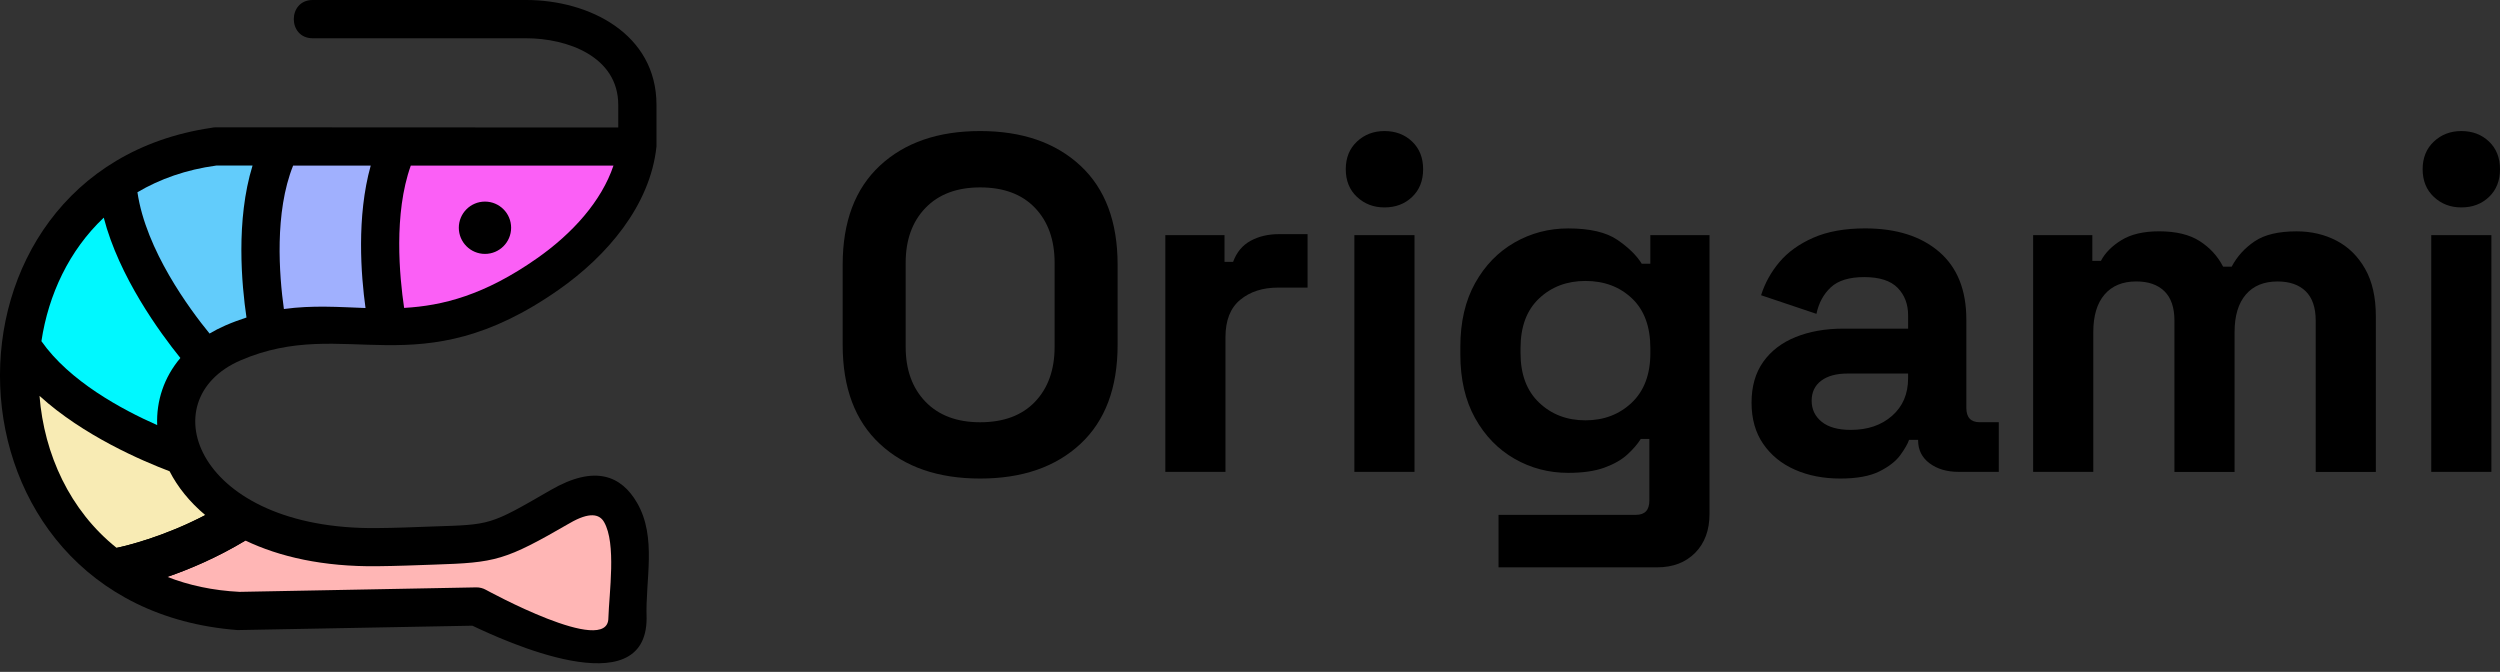 <svg width="160" height="43" viewBox="0 0 160 43" fill="none" xmlns="http://www.w3.org/2000/svg">
<rect x="0" y="0" width="160" height="43" fill="#333333" stroke="none"/>
<g clip-path="url(#clip0)">
<path d="M15.394 23.064C22.16 20.143 26.71 24.899 35.786 18.523C38.811 16.398 41.613 13.185 42.015 9.373V6.714C42.017 2.163 37.707 0 33.675 0H20.01C18.4 0 18.4 2.449 20.01 2.449H33.675C36.286 2.449 39.568 3.603 39.568 6.714V8.16L13.807 8.148C13.707 8.148 13.613 8.162 13.517 8.183C-5.079 10.931 -4.462 38.81 15.204 40.325L30.234 40.045C32.143 40.955 41.383 45.239 41.383 39.559C41.29 37.124 42.059 34.401 40.772 32.18C39.772 30.454 38.089 29.718 35.247 31.361C31.314 33.635 31.43 33.572 27.685 33.695C26.502 33.74 25.275 33.788 24.114 33.797C12.589 33.918 9.549 25.59 15.394 23.064Z" fill="black"/>
<path d="M25.864 19.706C25.566 17.694 25.186 13.679 26.291 10.598H39.262C38.497 12.876 36.642 14.937 34.381 16.524C31.005 18.896 28.324 19.566 25.864 19.706Z" fill="#FB5FF6"/>
<path d="M18.169 19.777C17.867 17.614 17.556 13.596 18.76 10.598H23.726C22.811 13.869 23.102 17.611 23.393 19.713C21.683 19.651 20.002 19.525 18.169 19.777Z" fill="#A0B0FE"/>
<path d="M13.412 21.347C12.138 19.789 9.34 16.01 8.796 12.303C10.233 11.454 11.914 10.857 13.84 10.596H16.163C15.084 14.096 15.465 18.221 15.775 20.321C15.338 20.463 14.89 20.627 14.431 20.826C14.068 20.985 13.726 21.159 13.412 21.347Z" fill="#62CCFB"/>
<path d="M10.06 27.207C7.782 26.2 4.439 24.391 2.651 21.836C3.099 18.853 4.426 16.022 6.64 13.93C7.618 17.713 10.233 21.287 11.544 22.911C10.494 24.151 9.998 25.657 10.06 27.207Z" fill="#00F8FF"/>
<path d="M10.853 30.161C9.138 29.511 5.338 27.892 2.529 25.336C2.823 29.065 4.469 32.676 7.464 35.063C8.05 34.94 10.427 34.379 13.137 32.966C12.13 32.12 11.366 31.164 10.853 30.161Z" fill="#F8EBB4"/>
<path d="M38.658 33.407C38.362 32.894 37.723 32.754 36.476 33.474C32.296 35.891 31.739 36.006 27.77 36.136C26.597 36.177 25.379 36.226 24.136 36.238C20.689 36.278 17.884 35.637 15.706 34.595C13.875 35.697 12.107 36.438 10.707 36.92C12.078 37.456 13.619 37.794 15.333 37.879L30.484 37.592C30.705 37.589 30.914 37.647 31.097 37.748C31.116 37.756 38.936 42.057 38.936 39.556C38.984 37.95 39.456 34.783 38.658 33.407Z" fill="#FFB6B5"/>
<path d="M7.319 35.092L7.785 37.727C7.875 37.711 9.027 37.499 10.703 36.922C9.489 36.447 8.409 35.816 7.462 35.063C7.38 35.082 7.324 35.092 7.319 35.092Z" fill="black"/>
<path d="M16.433 34.142L14.972 31.9C14.355 32.303 13.74 32.653 13.139 32.966C13.864 33.576 14.721 34.127 15.704 34.595C15.946 34.452 16.189 34.301 16.433 34.142Z" fill="black"/>
<path d="M13.139 32.966C10.428 34.379 8.051 34.94 7.466 35.063C8.411 35.816 9.492 36.447 10.706 36.922C12.107 36.438 13.874 35.699 15.706 34.596C14.721 34.127 13.864 33.577 13.139 32.966Z" fill="black"/>
<path d="M31.038 16.25C31.963 16.25 32.712 15.5 32.712 14.576C32.712 13.652 31.963 12.902 31.038 12.902C30.114 12.902 29.364 13.652 29.364 14.576C29.364 15.5 30.114 16.25 31.038 16.25Z" fill="black"/>
<path d="M62.729 30.627C60.041 30.627 57.903 29.89 56.314 28.413C54.724 26.936 53.931 24.823 53.931 22.073V16.941C53.931 14.191 54.726 12.078 56.314 10.601C57.903 9.124 60.041 8.387 62.729 8.387C65.417 8.387 67.556 9.126 69.145 10.601C70.734 12.078 71.527 14.191 71.527 16.941V22.073C71.527 24.823 70.732 26.936 69.145 28.413C67.556 29.89 65.417 30.627 62.729 30.627ZM62.729 27.024C64.236 27.024 65.407 26.587 66.243 25.711C67.077 24.835 67.495 23.664 67.495 22.197V16.82C67.495 15.353 67.077 14.182 66.243 13.306C65.407 12.431 64.237 11.994 62.729 11.994C61.242 11.994 60.076 12.432 59.231 13.306C58.386 14.182 57.963 15.353 57.963 16.82V22.197C57.963 23.664 58.386 24.835 59.231 25.711C60.076 26.585 61.242 27.024 62.729 27.024Z" fill="black"/>
<path d="M74.581 30.2V15.047H78.369V16.758H78.919C79.143 16.146 79.515 15.699 80.034 15.414C80.555 15.129 81.159 14.985 81.852 14.985H83.684V18.407H81.79C80.812 18.407 80.007 18.666 79.376 19.186C78.744 19.706 78.43 20.504 78.43 21.584V30.199H74.581V30.2Z" fill="black"/>
<path d="M88.604 13.275C87.912 13.275 87.326 13.051 86.847 12.603C86.369 12.156 86.129 11.565 86.129 10.831C86.129 10.099 86.367 9.508 86.847 9.059C87.326 8.611 87.912 8.387 88.604 8.387C89.316 8.387 89.907 8.611 90.376 9.059C90.845 9.506 91.08 10.097 91.08 10.831C91.08 11.565 90.845 12.156 90.376 12.603C89.908 13.051 89.318 13.275 88.604 13.275ZM86.68 30.201V15.048H90.528V30.201H86.68Z" fill="black"/>
<path d="M93.462 22.684V22.196C93.462 20.606 93.778 19.247 94.408 18.117C95.039 16.987 95.88 16.122 96.929 15.521C97.977 14.92 99.122 14.619 100.366 14.619C101.752 14.619 102.8 14.864 103.514 15.352C104.227 15.84 104.745 16.35 105.072 16.879H105.621V15.047H109.409V32.89C109.409 33.928 109.103 34.759 108.492 35.379C107.88 35.999 107.067 36.31 106.048 36.31H95.906V32.95H104.704C105.274 32.95 105.559 32.645 105.559 32.033V28.093H105.009C104.806 28.419 104.521 28.749 104.154 29.086C103.788 29.423 103.299 29.703 102.688 29.926C102.076 30.15 101.302 30.263 100.366 30.263C99.124 30.263 97.977 29.962 96.929 29.361C95.88 28.76 95.039 27.894 94.408 26.765C93.778 25.633 93.462 24.274 93.462 22.684ZM101.467 26.901C102.648 26.901 103.636 26.524 104.431 25.771C105.225 25.018 105.623 23.959 105.623 22.595V22.289C105.623 20.904 105.231 19.839 104.446 19.097C103.662 18.354 102.669 17.981 101.468 17.981C100.287 17.981 99.299 18.352 98.506 19.097C97.711 19.841 97.314 20.905 97.314 22.289V22.595C97.314 23.959 97.711 25.018 98.506 25.771C99.297 26.524 100.285 26.901 101.467 26.901Z" fill="black"/>
<path d="M117.78 30.627C116.701 30.627 115.733 30.439 114.878 30.062C114.023 29.686 113.346 29.136 112.847 28.413C112.348 27.691 112.099 26.808 112.099 25.77C112.099 24.731 112.348 23.861 112.847 23.158C113.346 22.455 114.039 21.926 114.925 21.569C115.811 21.213 116.823 21.033 117.965 21.033H122.119V20.178C122.119 19.466 121.895 18.879 121.448 18.421C121 17.963 120.287 17.734 119.309 17.734C118.352 17.734 117.639 17.953 117.17 18.39C116.702 18.829 116.397 19.394 116.253 20.086L112.709 18.895C112.954 18.121 113.344 17.412 113.885 16.771C114.424 16.131 115.148 15.611 116.055 15.213C116.96 14.816 118.065 14.617 119.369 14.617C121.365 14.617 122.943 15.117 124.104 16.115C125.265 17.113 125.846 18.559 125.846 20.453V26.105C125.846 26.716 126.131 27.022 126.701 27.022H127.922V30.199H125.355C124.602 30.199 123.98 30.016 123.491 29.649C123.002 29.283 122.759 28.794 122.759 28.183V28.152H122.178C122.097 28.397 121.914 28.717 121.629 29.114C121.344 29.511 120.895 29.862 120.285 30.168C119.675 30.473 118.839 30.627 117.78 30.627ZM118.452 27.513C119.532 27.513 120.413 27.212 121.095 26.611C121.777 26.01 122.118 25.212 122.118 24.213V23.907H118.238C117.525 23.907 116.965 24.059 116.557 24.365C116.15 24.671 115.946 25.099 115.946 25.649C115.946 26.198 116.16 26.647 116.587 26.993C117.015 27.34 117.637 27.513 118.452 27.513Z" fill="black"/>
<path d="M130.121 30.2V15.047H133.909V16.697H134.458C134.723 16.188 135.161 15.745 135.771 15.369C136.383 14.992 137.186 14.804 138.184 14.804C139.264 14.804 140.129 15.013 140.781 15.431C141.432 15.849 141.931 16.393 142.278 17.065H142.828C143.173 16.414 143.662 15.873 144.294 15.447C144.925 15.018 145.821 14.806 146.982 14.806C147.918 14.806 148.77 15.004 149.534 15.402C150.297 15.799 150.909 16.4 151.366 17.203C151.824 18.008 152.054 19.021 152.054 20.244V30.204H148.205V20.52C148.205 19.686 147.991 19.059 147.564 18.64C147.136 18.223 146.535 18.014 145.763 18.014C144.887 18.014 144.21 18.293 143.731 18.853C143.253 19.413 143.013 20.212 143.013 21.251V30.202H139.164V20.518C139.164 19.684 138.95 19.057 138.523 18.639C138.095 18.221 137.493 18.012 136.721 18.012C135.845 18.012 135.168 18.292 134.69 18.851C134.211 19.411 133.971 20.211 133.971 21.249V30.2H130.121Z" fill="black"/>
<path d="M157.525 13.275C156.832 13.275 156.246 13.051 155.768 12.603C155.289 12.156 155.049 11.565 155.049 10.831C155.049 10.099 155.288 9.508 155.768 9.059C156.246 8.611 156.832 8.387 157.525 8.387C158.236 8.387 158.827 8.611 159.297 9.059C159.765 9.506 160 10.097 160 10.831C160 11.565 159.765 12.156 159.297 12.603C158.829 13.051 158.238 13.275 157.525 13.275ZM155.6 30.201V15.048H159.449V30.201H155.6Z" fill="black"/>
</g>
<defs>
<clipPath id="clip0">
<rect width="160" height="42.45" fill="white"/>
</clipPath>
</defs>
</svg>
